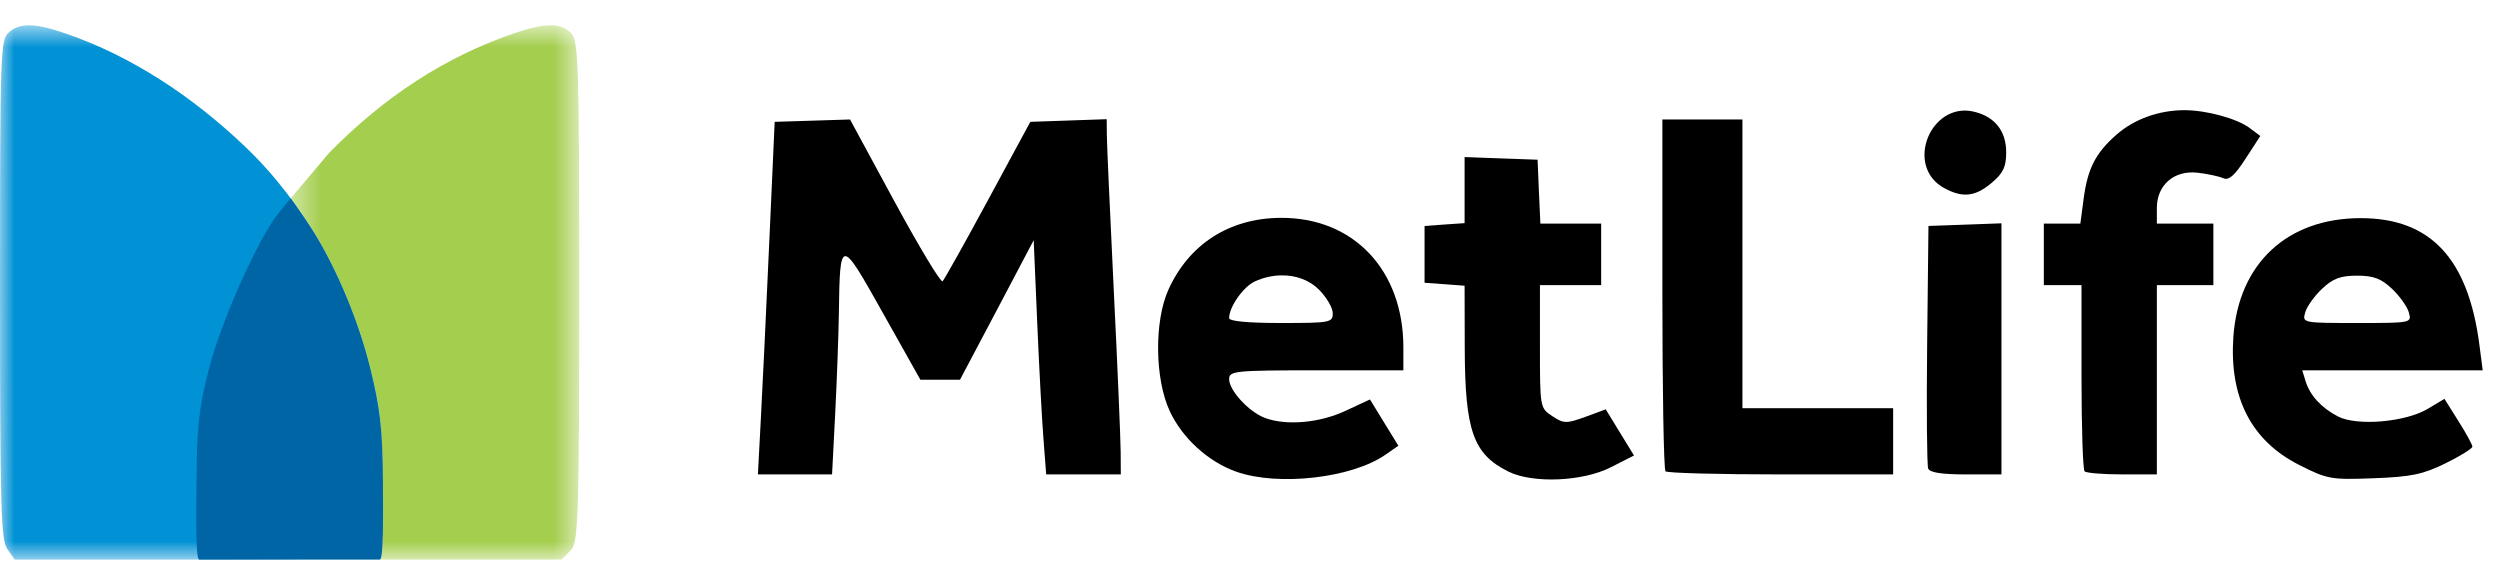 <?xml version="1.0" encoding="UTF-8"?>
<svg width="86px" height="20px" viewBox="0 0 86 20" version="1.1" xmlns="http://www.w3.org/2000/svg" xmlns:xlink="http://www.w3.org/1999/xlink">
    <title>7D537A6D-9887-49A2-AEE1-22161C321704</title>
    <defs>
        <polygon id="path-1" points="0.443 0.75 10.37 0.75 10.37 19.13 0.443 19.13"></polygon>
        <polygon id="path-3" points="8.68686869e-05 0.75 13.174 0.75 13.174 19.13 8.68686869e-05 19.13"></polygon>
    </defs>
    <g id="logos-aseguradoras" stroke="none" stroke-width="1" fill="none" fill-rule="evenodd">
        <g id="logos-variantes" transform="translate(-635, -453)">
            <g id="icn-metlife-color" transform="translate(635, 453)">
                <g id="Group-3" transform="translate(9.556, 0.12)">
                    <mask id="mask-2" fill="white">
                        <use xlink:href="#path-1"></use>
                    </mask>
                    <g id="Clip-2"></g>
                    <path d="M9.383,0.75 C9.06,0.751 8.641,0.849 8.087,1.04 C5.755,1.847 3.673,3.196 1.769,5.135 L0.443,6.703 L0.954,7.434 C1.831,8.672 2.747,10.771 3.177,12.538 C3.44,13.552 3.543,14.178 3.587,15.224 C3.593,15.399 3.603,15.585 3.607,15.788 C3.612,15.99 3.615,16.207 3.617,16.445 C3.627,17.698 3.642,19.131 3.511,19.131 L9.763,19.131 L10.117,18.77 C10.338,18.452 10.37,17.336 10.37,9.872 C10.37,2.155 10.344,1.305 10.103,1.035 C9.931,0.845 9.706,0.749 9.383,0.75" id="Fill-1" fill="#A4CE4E" mask="url(#mask-2)"></path>
                </g>
                <g id="Group-6" transform="translate(0, 0.12)">
                    <mask id="mask-4" fill="white">
                        <use xlink:href="#path-3"></use>
                    </mask>
                    <g id="Clip-5"></g>
                    <path d="M1.028,0.75 C0.714,0.745 0.486,0.83 0.294,1.005 C0.014,1.259 8.68686869e-05,1.748 8.68686869e-05,9.841 C8.68686869e-05,17.331 0.032,18.452 0.253,18.77 L0.507,19.131 L6.723,19.131 C11.522,19.131 12.97,19.084 13.066,18.926 C13.136,18.815 13.182,17.698 13.173,16.445 C13.158,14.55 13.083,13.89 12.732,12.538 C11.963,9.577 10.513,6.908 8.426,4.919 C6.612,3.189 4.522,1.814 2.283,1.04 C1.743,0.853 1.341,0.756 1.028,0.75" id="Fill-4" fill="#0192D5" mask="url(#mask-4)"></path>
                </g>
                <path d="M9.999,6.821 L9.604,7.301 C8.902,8.16 7.622,11.008 7.194,12.662 C6.844,14.014 6.771,14.672 6.759,16.575 C6.75,17.831 6.728,19.25 6.854,19.25 L13.066,19.25 C13.197,19.25 13.182,17.818 13.173,16.564 C13.158,14.669 13.063,14.015 12.732,12.657 C12.303,10.891 11.389,8.795 10.511,7.556 L9.999,6.821 Z" id="Fill-7" fill="#0065A5"></path>
                <path d="M75.138,3.79 C74.264,3.792 73.413,4.098 72.804,4.635 C72.079,5.273 71.814,5.8 71.675,6.852 L71.564,7.692 L70.936,7.692 L70.308,7.692 L70.308,8.75 L70.308,9.808 L70.956,9.808 L71.604,9.808 L71.604,12.957 C71.604,14.688 71.651,16.153 71.71,16.213 C71.77,16.273 72.353,16.319 73.006,16.319 L74.196,16.319 L74.196,13.064 L74.196,9.808 L75.168,9.808 L76.14,9.808 L76.14,8.75 L76.14,7.692 L75.168,7.692 L74.196,7.692 L74.196,7.153 C74.196,6.359 74.795,5.846 75.604,5.942 C75.944,5.982 76.337,6.066 76.479,6.13 C76.671,6.216 76.869,6.042 77.244,5.464 L77.755,4.679 L77.391,4.406 C76.965,4.08 75.893,3.788 75.138,3.79" id="Fill-9" fill="#000000"></path>
                <path d="M67.529,3.805 C66.262,3.871 65.63,5.788 66.881,6.47 C67.512,6.816 67.953,6.765 68.511,6.292 C68.911,5.955 69.013,5.745 69.013,5.235 C69.013,4.516 68.628,4.024 67.939,3.851 C67.796,3.815 67.66,3.798 67.529,3.805" id="Fill-11" fill="#000000"></path>
                <path d="M38.07,4.1 L36.754,4.146 L35.443,4.191 L33.99,6.877 C33.191,8.355 32.485,9.615 32.425,9.675 C32.366,9.736 31.627,8.509 30.78,6.949 L29.241,4.11 L27.945,4.151 L26.649,4.191 L26.462,8.343 C26.36,10.626 26.23,13.355 26.173,14.408 L26.072,16.32 L27.348,16.32 L28.623,16.32 L28.73,14.244 C28.788,13.103 28.845,11.546 28.857,10.784 C28.894,8.156 28.909,8.158 30.37,10.764 L31.662,13.064 L32.339,13.064 L33.023,13.064 L34.294,10.662 L35.559,8.262 L35.681,11.111 C35.747,12.677 35.846,14.49 35.898,15.139 L35.989,16.32 L37.275,16.32 L38.556,16.32 L38.551,15.547 C38.549,15.122 38.443,12.612 38.313,9.971 C38.184,7.329 38.077,4.929 38.075,4.635 L38.07,4.1 Z" id="Fill-13" fill="#000000"></path>
                <path d="M57.186,4.11 L57.186,10.107 C57.186,13.406 57.233,16.154 57.293,16.213 C57.352,16.273 59.138,16.32 61.261,16.32 L65.124,16.32 L65.124,15.18 L65.124,14.041 L62.532,14.041 L59.94,14.041 L59.94,9.075 L59.94,4.11 L58.563,4.11 L57.186,4.11 Z" id="Fill-15" fill="#000000"></path>
                <path d="M50.382,5.403 L50.382,6.537 L50.382,7.676 L49.694,7.723 L49.005,7.774 L49.005,8.75 L49.005,9.727 L49.694,9.777 L50.382,9.829 L50.387,11.976 C50.397,14.824 50.678,15.623 51.891,16.223 C52.729,16.639 54.446,16.566 55.409,16.076 L56.209,15.669 L55.723,14.876 L55.237,14.081 L54.534,14.341 C53.879,14.577 53.793,14.575 53.4,14.316 C52.977,14.037 52.974,14.025 52.974,11.924 L52.974,9.808 L54.027,9.808 L55.08,9.808 L55.08,8.75 L55.08,7.692 L54.032,7.692 L52.989,7.692 L52.939,6.593 L52.893,5.494 L51.637,5.449 L50.382,5.403 Z" id="Fill-17" fill="#000000"></path>
                <path d="M44.074,9.473 C44.574,9.464 45.042,9.632 45.37,9.961 C45.631,10.222 45.847,10.588 45.847,10.774 C45.847,11.096 45.761,11.111 44.064,11.111 C42.928,11.111 42.282,11.051 42.282,10.942 C42.282,10.558 42.77,9.863 43.168,9.681 C43.463,9.546 43.775,9.477 44.074,9.473 M44.054,7.494 C42.292,7.504 40.9,8.397 40.191,9.971 C39.704,11.054 39.724,13.03 40.237,14.137 C40.671,15.073 41.558,15.88 42.52,16.224 C43.962,16.737 46.507,16.448 47.664,15.639 L48.104,15.333 L47.613,14.534 L47.127,13.741 L46.286,14.132 C45.391,14.552 44.237,14.652 43.502,14.372 C42.956,14.163 42.282,13.43 42.282,13.043 C42.282,12.761 42.469,12.739 45.279,12.739 L48.276,12.739 L48.276,11.954 C48.276,9.288 46.561,7.478 44.054,7.494" id="Fill-19" fill="#000000"></path>
                <path d="M81.081,9.483 C81.648,9.483 81.909,9.58 82.281,9.931 C82.543,10.177 82.806,10.543 82.863,10.744 C82.967,11.109 82.96,11.111 81.081,11.111 C79.203,11.111 79.195,11.109 79.3,10.744 C79.357,10.543 79.619,10.177 79.882,9.931 C80.254,9.58 80.515,9.483 81.081,9.483 M81.208,7.504 C78.681,7.504 77.006,9.063 76.828,11.584 C76.682,13.672 77.441,15.156 79.082,15.989 C80.063,16.487 80.181,16.507 81.654,16.452 C82.944,16.404 83.35,16.319 84.124,15.939 C84.633,15.688 85.05,15.429 85.05,15.364 C85.05,15.298 84.834,14.902 84.569,14.484 L84.089,13.72 L83.511,14.066 C82.74,14.524 81.074,14.664 80.424,14.325 C79.848,14.026 79.459,13.596 79.309,13.105 L79.198,12.739 L82.301,12.739 L85.405,12.739 L85.294,11.884 C84.912,8.897 83.614,7.504 81.208,7.504" id="Fill-21" fill="#000000"></path>
                <path d="M68.85,7.682 L67.595,7.728 L66.339,7.773 L66.294,11.843 C66.27,14.08 66.286,16.003 66.329,16.117 C66.383,16.257 66.794,16.32 67.631,16.32 L68.85,16.32 L68.85,12.001 L68.85,7.682 Z" id="Fill-23" fill="#000000"></path>
            </g>
        </g>
    </g>
</svg>